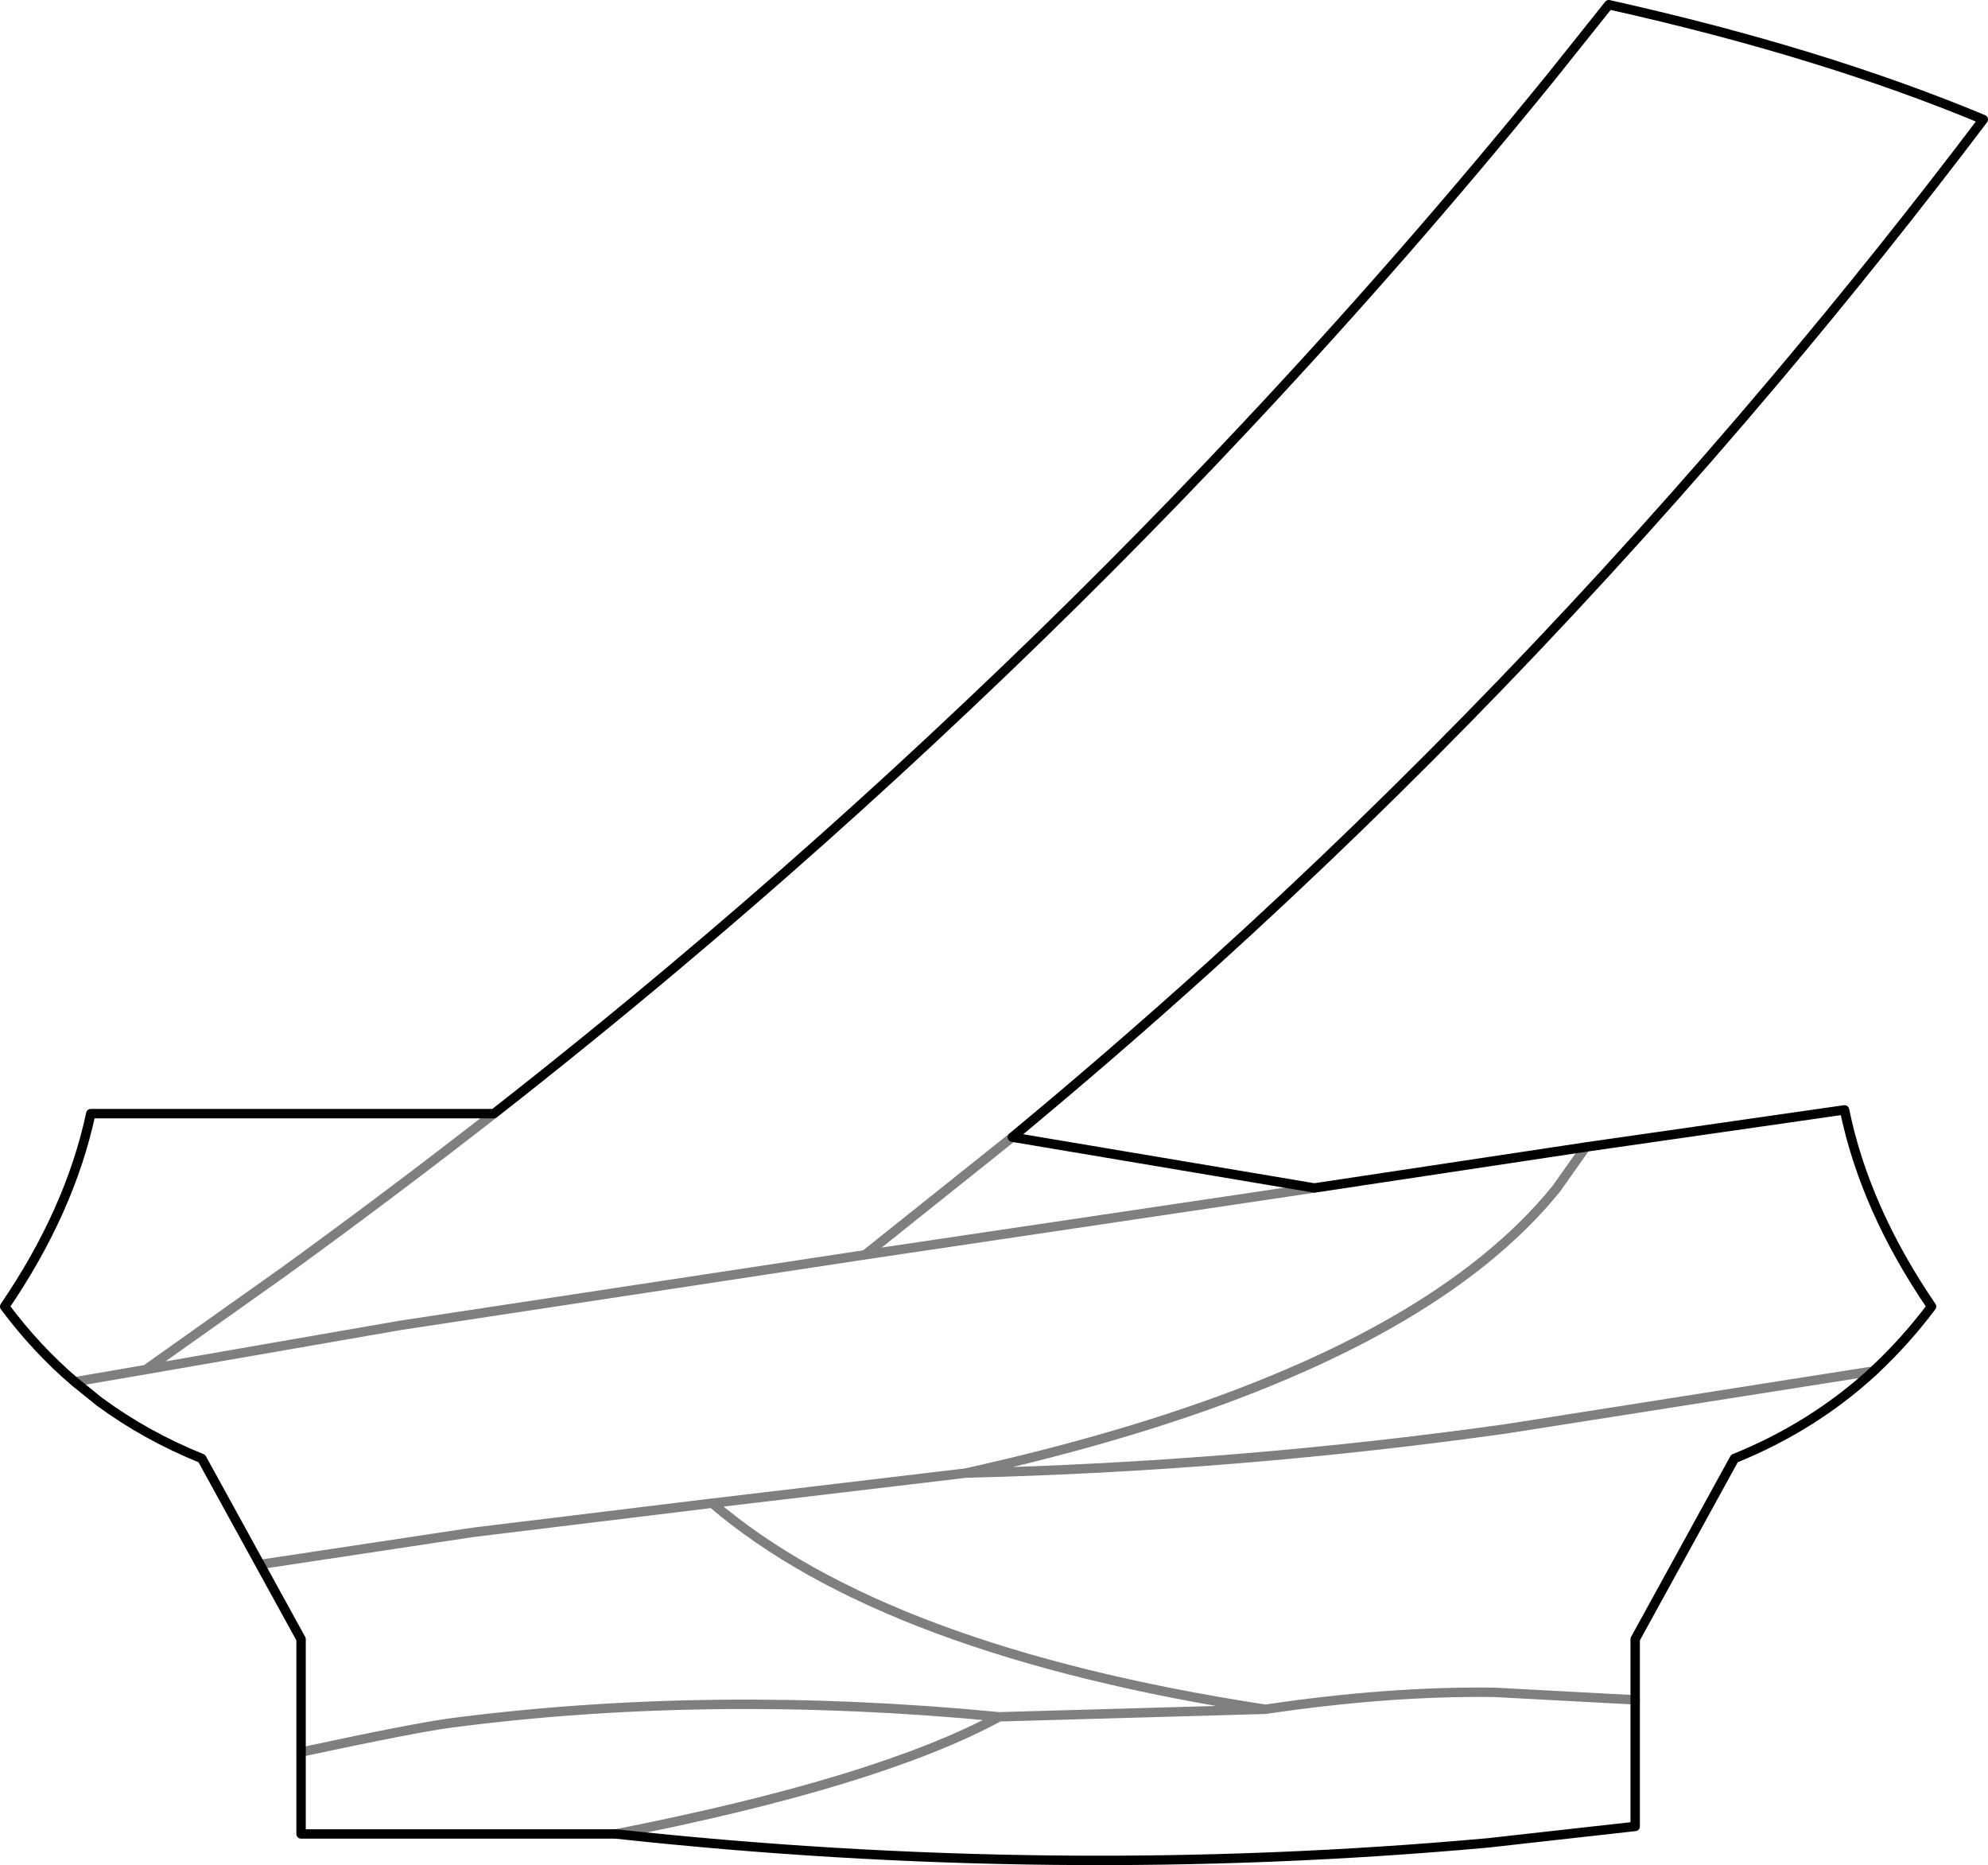 <?xml version="1.0" encoding="UTF-8" standalone="no"?>
<svg xmlns:xlink="http://www.w3.org/1999/xlink" height="198.2px" width="211.3px" xmlns="http://www.w3.org/2000/svg">
  <g transform="matrix(1.0, 0.0, 0.0, 1.0, -297.0, -143.8)">
    <path d="M404.6 264.65 Q415.35 255.75 425.75 246.35 457.45 217.65 485.7 184.15 497.05 170.7 507.8 156.5 490.65 149.35 468.0 144.3 L461.85 152.0 Q446.25 171.2 429.3 189.25 415.1 204.4 399.9 218.75 384.7 233.15 368.5 246.75 359.15 254.6 349.5 262.15 M404.6 264.65 L436.7 270.05 465.55 265.7 493.05 261.75 Q495.2 272.25 502.3 282.65 499.55 286.3 496.3 289.35 M496.15 289.5 Q489.75 295.4 481.35 298.8 L470.8 318.0 470.8 324.45 470.8 337.9 455.15 339.65 Q409.3 343.8 362.45 338.7 L329.0 338.7 329.0 330.0 329.0 318.0 318.45 298.8 Q312.5 296.4 307.55 292.75 L304.95 290.65 Q300.85 287.15 297.5 282.65 304.45 272.45 306.65 262.15 L349.5 262.15" fill="none" stroke="#000000" stroke-linecap="round" stroke-linejoin="round" stroke-width="1.0"/>
    <path d="M349.5 262.15 Q338.6 270.65 327.3 278.85 L312.5 289.35 339.55 284.65 388.95 277.15 404.6 264.65 M496.3 289.35 L496.15 289.5 457.05 295.65 Q428.55 299.65 399.65 300.35 437.0 292.05 454.75 277.7 459.2 274.1 462.4 270.15 L465.55 265.7 M325.05 310.0 L347.25 306.65 372.7 303.55 399.65 300.35 M329.0 330.0 Q341.15 327.4 344.95 326.9 372.65 323.3 403.2 326.25 L431.5 325.45 Q391.05 319.25 372.7 303.55 M403.2 326.25 Q390.4 333.2 362.45 338.7 M470.8 324.45 L455.85 323.65 Q444.6 323.5 431.5 325.45 M436.7 270.05 L388.95 277.15 M304.95 290.65 L312.5 289.35" fill="none" stroke="#000000" stroke-linecap="round" stroke-linejoin="round" stroke-opacity="0.502" stroke-width="1.0"/>
  </g>
</svg>
